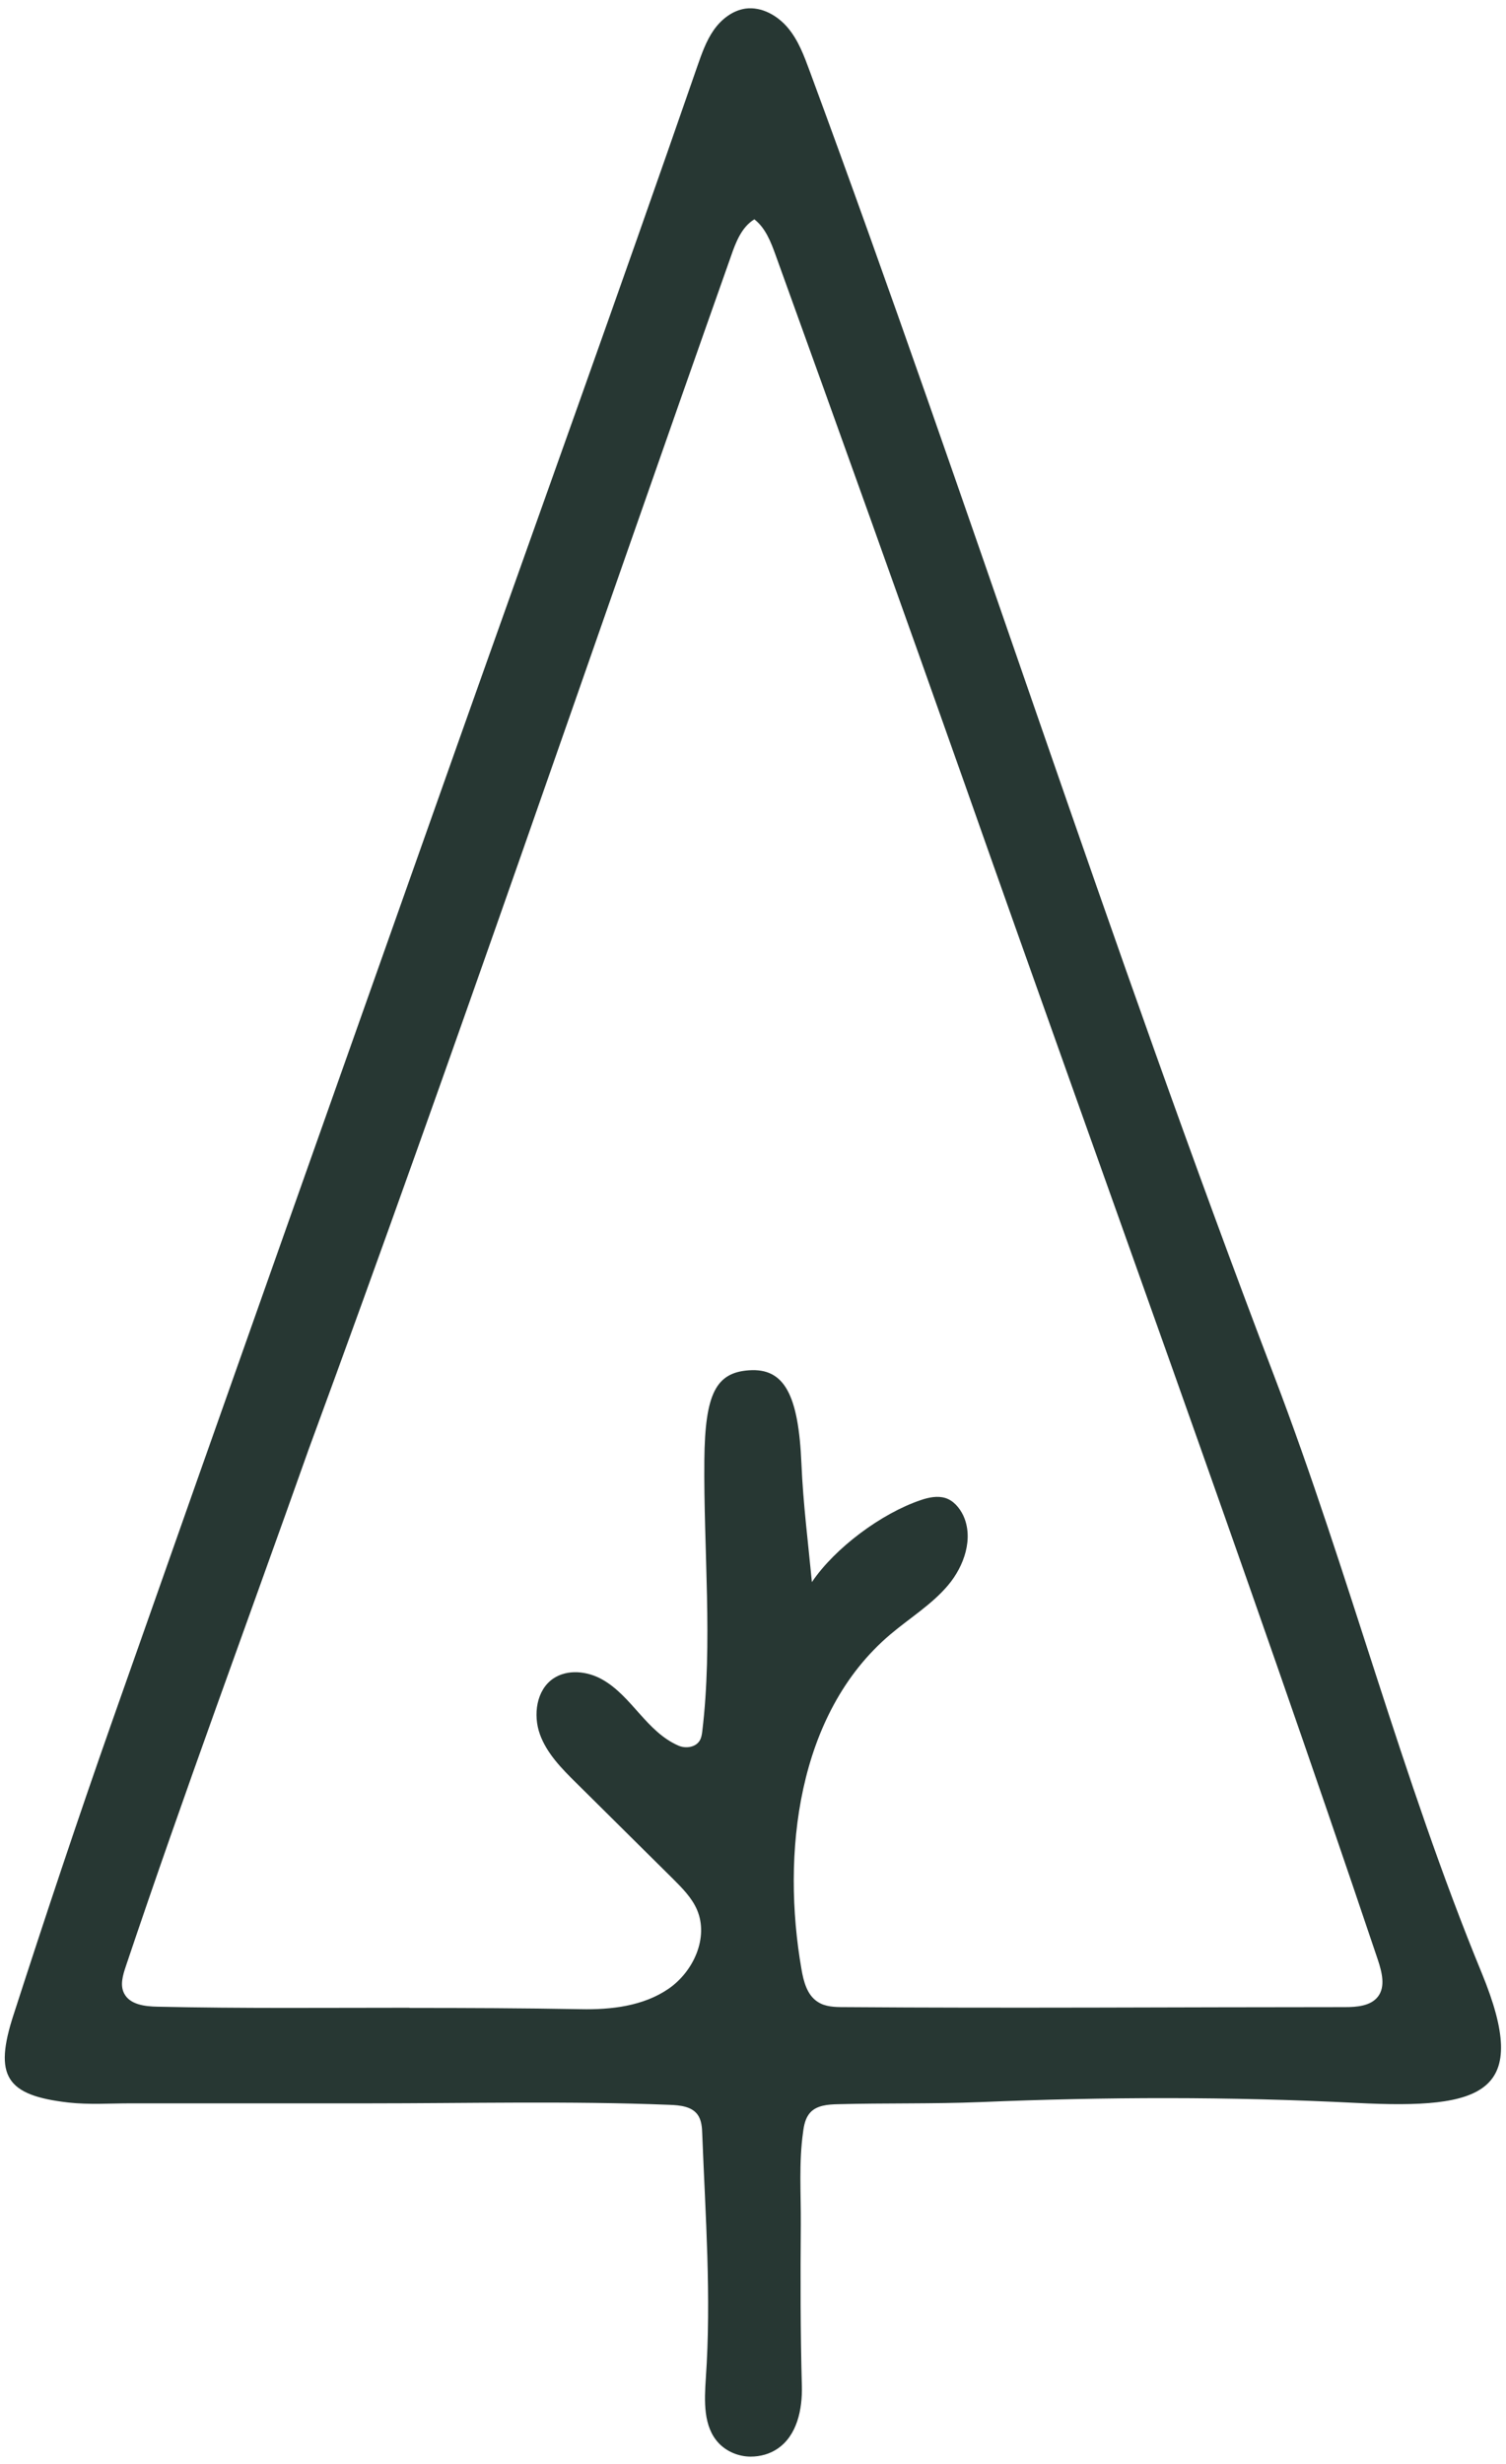 <?xml version="1.0" encoding="UTF-8"?>
<svg id="Layer_1" data-name="Layer 1" xmlns="http://www.w3.org/2000/svg" viewBox="0 0 71.97 117.73">
  <defs>
    <style>
      .cls-1 {
        fill: #273733;
        stroke-width: 0px;
      }
    </style>
  </defs>
  <path class="cls-1" d="m17.57,100.51c-3.78,0-7.56,0-11.34,0-.99,0-1.98.07-2.96-.04-2.98-.34-3.58-1.26-2.62-4.2,1.51-4.67,3.06-9.33,4.69-13.96,5.49-15.6,11.02-31.2,16.54-46.79,3.82-10.78,7.7-21.54,11.44-32.34.21-.6.42-1.21.78-1.73s.9-.95,1.53-1.04c.77-.1,1.53.33,2.03.93s.77,1.34,1.04,2.07c7.64,20.68,14.33,41.74,22.19,62.34,3.59,9.41,6.08,19.2,9.92,28.53,2.36,5.74.13,6.52-5.97,6.21s-12.01-.29-18.01-.04c-2.26.09-4.52.04-6.78.1-.48.01-1.02.05-1.34.41-.22.25-.29.59-.33.91-.21,1.47-.1,2.94-.11,4.42-.02,2.58-.02,5.14.05,7.72.03,1.12-.23,2.37-1.16,3-.38.26-.83.38-1.29.38-.56,0-1.13-.23-1.52-.64-.75-.79-.69-2.02-.62-3.1.27-3.9-.02-7.77-.17-11.66-.01-.33-.03-.68-.23-.95-.29-.39-.84-.44-1.33-.46-4.81-.19-9.62-.07-14.43-.07Zm1.98-4.56c2.74,0,5.47.01,8.21.06,1.45.03,2.98-.15,4.18-.97s1.94-2.45,1.37-3.78c-.25-.58-.71-1.04-1.15-1.48-1.54-1.52-3.07-3.05-4.61-4.57-.7-.69-1.42-1.42-1.75-2.34s-.17-2.11.64-2.66c.68-.46,1.63-.36,2.35.05,1.41.8,2.1,2.48,3.62,3.15.35.16.84.09,1.03-.24.08-.13.1-.28.12-.43.51-4.21.06-8.71.1-12.96.03-3.19.56-4.19,2.13-4.3,1.7-.12,2.37,1.18,2.51,4.47.08,1.89.32,3.77.5,5.65,1.1-1.63,3.33-3.29,5.21-3.92.38-.13.79-.21,1.16-.1.39.12.68.46.86.83.51,1.09.05,2.43-.73,3.35s-1.83,1.56-2.75,2.34c-4.48,3.79-5.2,10.53-4.25,15.99.1.59.27,1.25.78,1.57.36.24.82.25,1.26.25,7.98.06,15.95,0,23.93,0,.57,0,1.23-.05,1.58-.5.37-.48.19-1.17,0-1.75-6.33-18.81-13.15-37.46-19.74-56.18-2.98-8.44-6-16.86-9.04-25.28-.23-.64-.49-1.31-1.02-1.72-.61.37-.89,1.1-1.12,1.77-6.72,19-13.22,38.1-20.18,57.01-2.92,8.24-5.96,16.43-8.74,24.71-.14.42-.28.89-.08,1.28.27.54.99.63,1.6.64,4.03.09,8.05.05,12.08.05Z"/>
</svg>